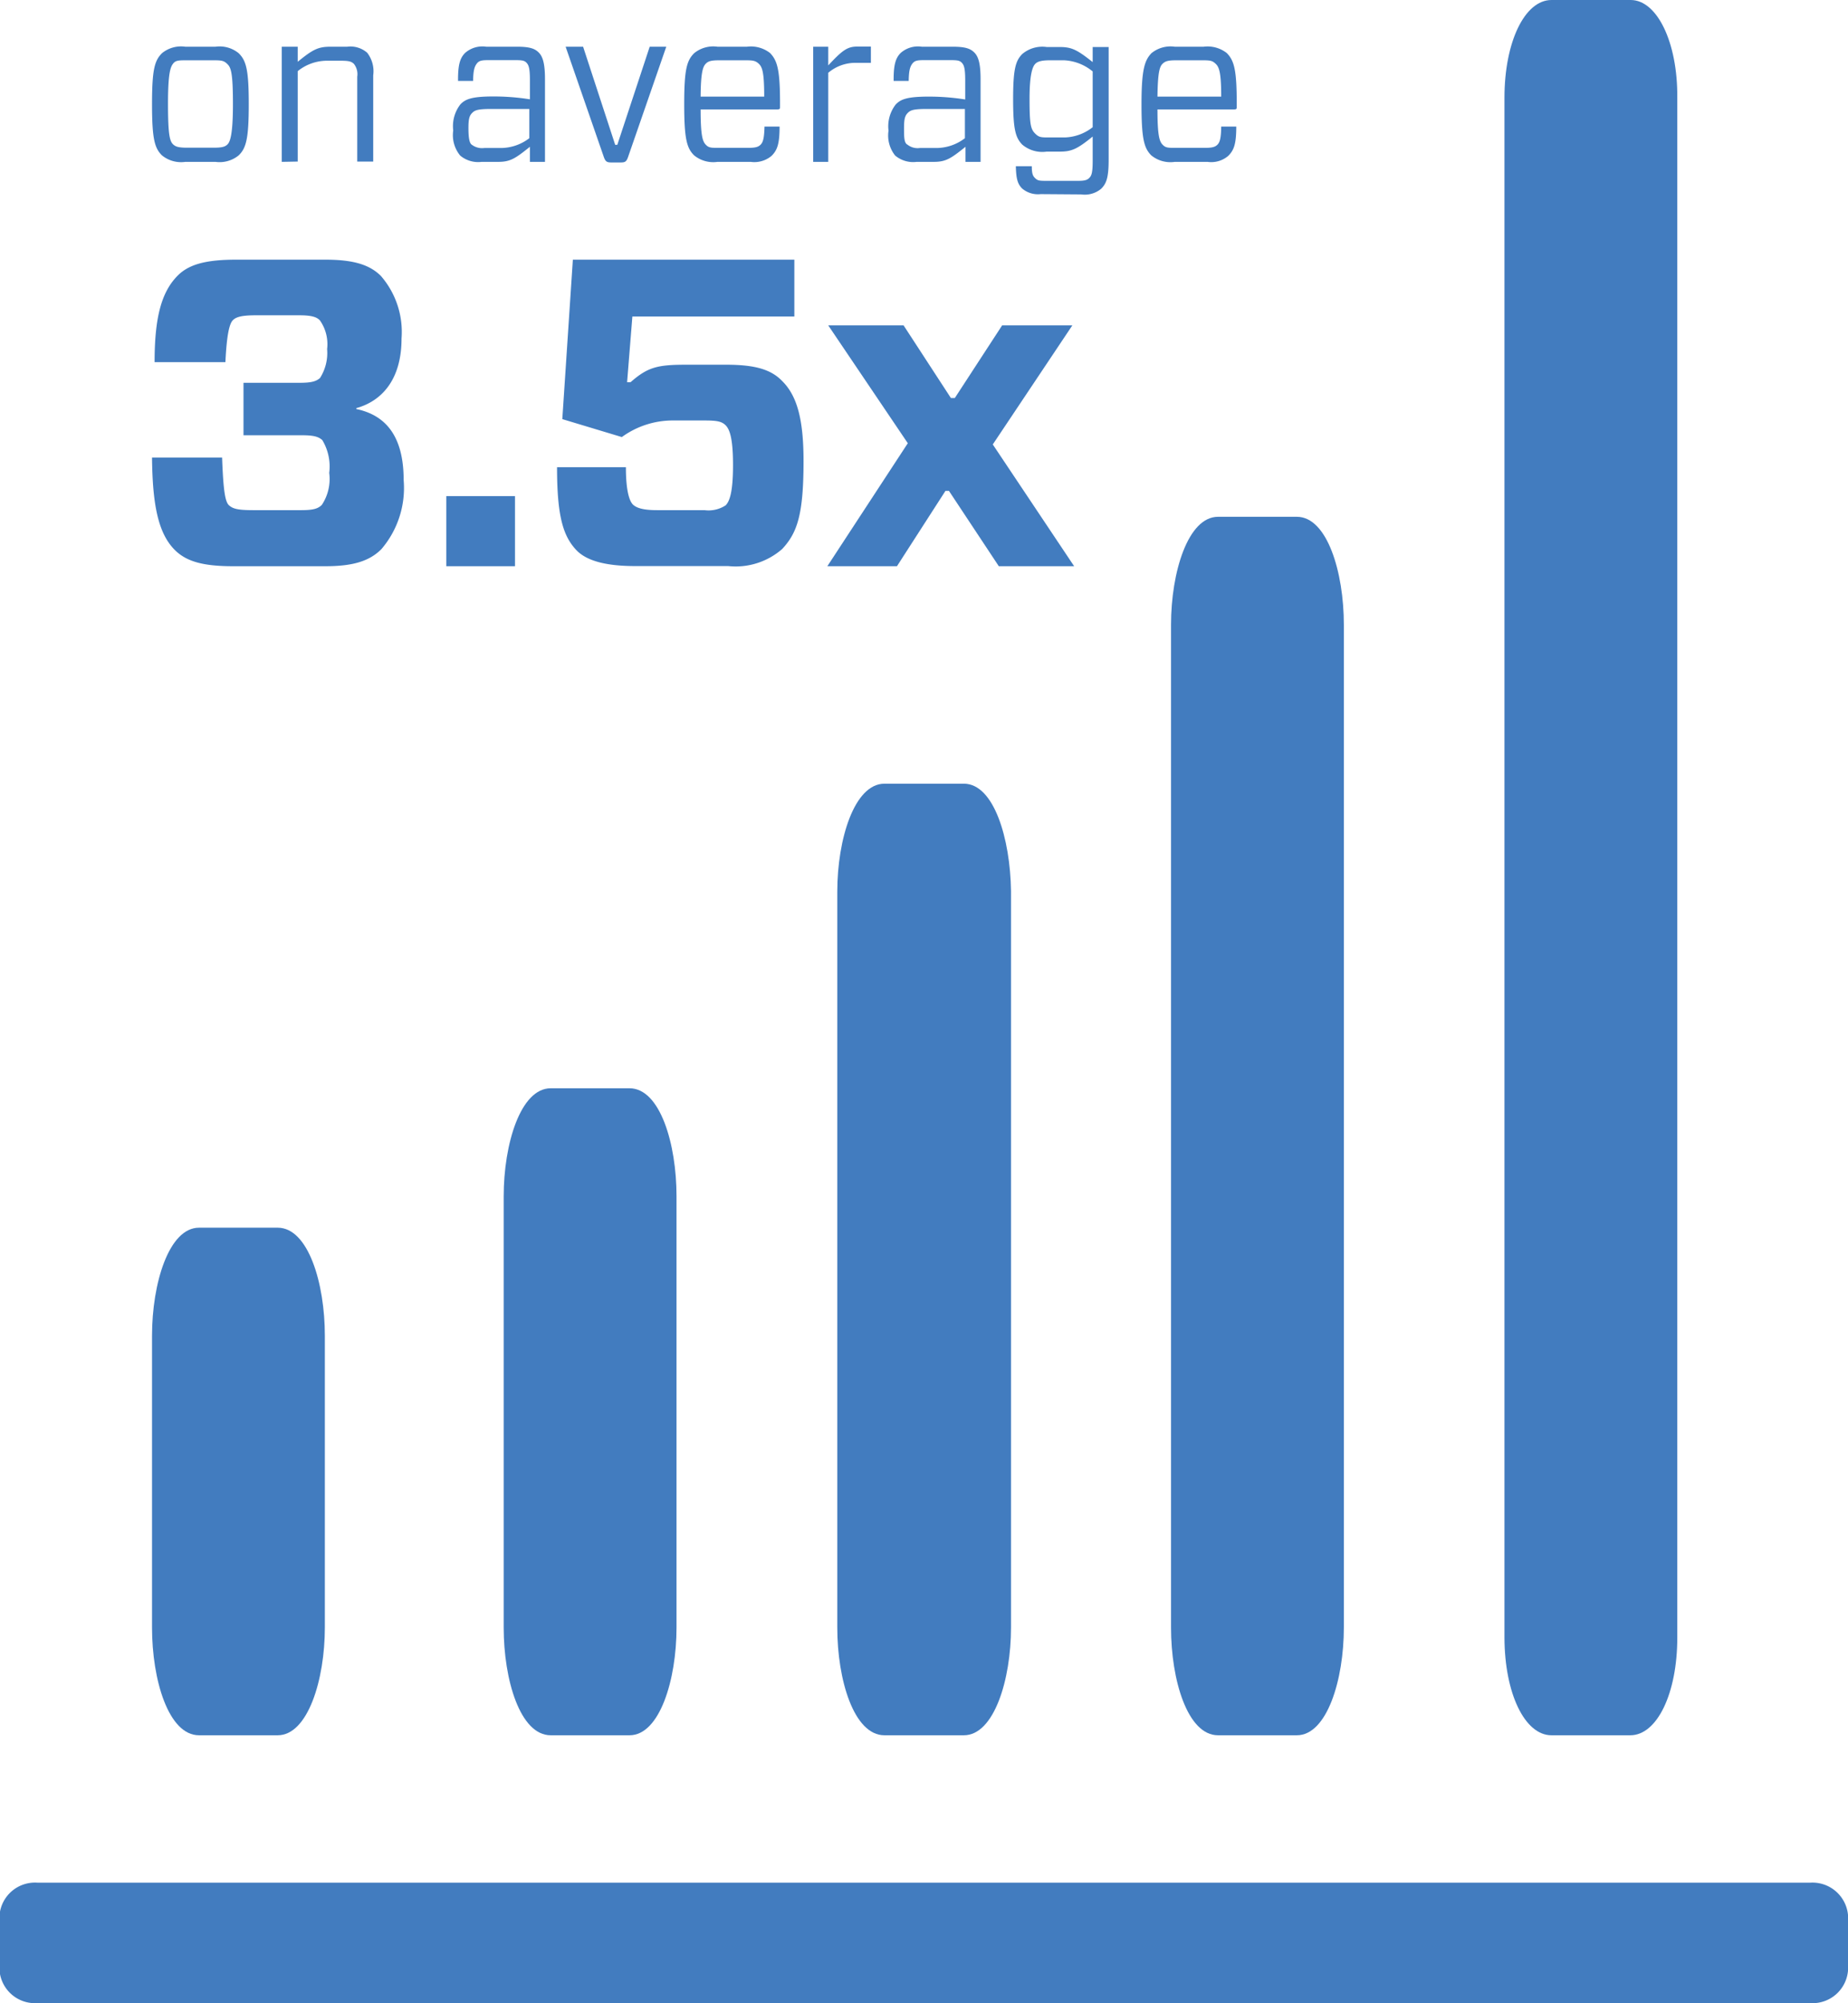 <svg id="Layer_1" data-name="Layer 1" xmlns="http://www.w3.org/2000/svg" viewBox="0 0 122.65 132.92"><defs><style>.cls-1{fill:#427cbf;}</style></defs><title>icon-higher-yield-05e</title><path class="cls-1" d="M16.19,28.88V25.4h3.72c.78,0,1.1-.09,1.36-.32a3.09,3.09,0,0,0,.47-1.92,2.74,2.74,0,0,0-.47-1.89c-.2-.23-.55-.35-1.36-.35H17c-.85,0-1.28.09-1.51.32s-.41.93-.5,2.79H10.29c0-2.93.44-4.65,1.54-5.75.76-.76,1.92-1.05,3.87-1.05h5.92c1.86,0,2.94.33,3.69,1.08a5.67,5.67,0,0,1,1.37,4.15c0,2.76-1.34,4.16-3,4.62v.06c1.95.41,3.14,1.8,3.14,4.71a6.24,6.24,0,0,1-1.48,4.59c-.81.81-1.92,1.13-3.72,1.13H15.49c-2,0-3.1-.32-3.86-1.08-1.1-1.1-1.48-3-1.51-6.13h4.65c.08,2.18.2,2.94.46,3.17s.58.32,1.6.32H20c.81,0,1.13-.09,1.39-.35a3.1,3.1,0,0,0,.49-2.12,3.39,3.39,0,0,0-.46-2.18c-.26-.23-.58-.32-1.37-.32Z" transform="translate(-0.03 0)"/><path class="cls-1" d="M34.21,32.92v4.65H29.65V32.92Z" transform="translate(-0.03 0)"/><path class="cls-1" d="M37.35,27.81l.7-10.58h14.7V21H42l-.35,4.36.23,0c1.14-1,1.78-1.16,3.69-1.16h2.65c1.94,0,3,.32,3.74,1.1,1,1,1.4,2.61,1.4,5.29,0,3.54-.41,4.76-1.42,5.84a4.69,4.69,0,0,1-3.58,1.13H42.18c-1.86,0-3.14-.32-3.84-1C37.41,35.62,37,34.29,37,31l4.57,0c0,1.66.26,2.3.49,2.5s.64.35,1.57.35h3.16a2.07,2.07,0,0,0,1.4-.32c.26-.26.49-.87.49-2.67s-.23-2.38-.49-2.64-.58-.32-1.4-.32h-2A5.76,5.76,0,0,0,41.3,29Z" transform="translate(-0.03 0)"/><path class="cls-1" d="M54.94,37.57l5.34-8.16L55,21.59h5l3.14,4.82h.26l3.14-4.82H71.2l-5.28,7.9,5.4,8.08h-5l-3.31-5h-.23l-3.22,5Z" transform="translate(-0.03 0)"/><path class="cls-1" d="M120.16,124.92H2.52A2.36,2.36,0,0,0,0,127.06v3.7a2.36,2.36,0,0,0,2.52,2.15H120.16a2.36,2.36,0,0,0,2.52-2.15v-3.7A2.37,2.37,0,0,0,120.16,124.92Z" transform="translate(-0.03 0)"/><path class="cls-1" d="M13.24,115.14h5.22c2,0,3.13-3.68,3.13-7.15V88.62c0-3.47-1.1-7.16-3.13-7.16H13.24c-2,0-3.12,3.69-3.12,7.16V108C10.12,111.46,11.21,115.14,13.24,115.14Z" transform="translate(-0.03 0)"/><path class="cls-1" d="M36.58,115.14h5.23c2,0,3.12-3.68,3.12-7.15V79.37c0-3.47-1.09-7.16-3.12-7.16H36.58c-2,0-3.12,3.69-3.12,7.16V108C33.46,111.46,34.55,115.14,36.58,115.14Z" transform="translate(-0.03 0)"/><path class="cls-1" d="M58.73,115.14H64c2,0,3.13-3.68,3.13-7.15V59.12C67.08,55.65,66,52,64,52H58.73c-2,0-3.13,3.69-3.13,7.16V108C55.6,111.46,56.7,115.14,58.73,115.14Z" transform="translate(-0.03 0)"/><path class="cls-1" d="M80.87,115.14H86.1c2,0,3.12-3.68,3.12-7.15V41.45c0-3.47-1.1-7.16-3.12-7.16H80.87c-2,0-3.12,3.69-3.12,7.16V108C77.75,111.46,78.84,115.14,80.87,115.14Z" transform="translate(-0.03 0)"/><path class="cls-1" d="M103,115.14h5.23c1.78,0,3.12-2.78,3.12-6.48V6.48C111.38,2.79,110,0,108.26,0H103c-1.78,0-3.12,2.79-3.12,6.48V108.66C99.89,112.37,101.23,115.14,103,115.14Z" transform="translate(-0.03 0)"/><path class="cls-1" d="M10.78,10.31c-.49-.48-.66-1.1-.66-3.4s.17-2.89.66-3.38a2,2,0,0,1,1.55-.43h2a2,2,0,0,1,1.54.43c.5.49.67,1.1.67,3.38s-.17,2.92-.67,3.4a2,2,0,0,1-1.54.43h-2A2,2,0,0,1,10.78,10.31Zm.74-.73c.17.16.38.22.93.22h1.77c.54,0,.75-.06.91-.22s.36-.6.36-2.67-.13-2.42-.36-2.65S14.76,4,14.22,4H12.45c-.55,0-.76,0-.93.22s-.34.6-.34,2.65S11.29,9.36,11.52,9.58Z" transform="translate(-0.03 0)"/><path class="cls-1" d="M18.73,10.74V3.1h1.06v1c1-.82,1.36-1,2.17-1h1.11a1.69,1.69,0,0,1,1.33.4A2,2,0,0,1,24.8,5v5.72H23.74V5.09a1.11,1.11,0,0,0-.22-.85c-.16-.15-.3-.21-.86-.21h-1a3.1,3.1,0,0,0-1.87.69v6Z" transform="translate(-0.03 0)"/><path class="cls-1" d="M30.89,3.52A1.73,1.73,0,0,1,32.3,3.1h2.06c.84,0,1.18.13,1.44.4s.4.74.4,1.76v5.48h-1v-1c-.95.76-1.29,1-2.09,1H32a1.85,1.85,0,0,1-1.43-.42,2.13,2.13,0,0,1-.46-1.66,2.36,2.36,0,0,1,.48-1.74c.32-.33.72-.52,2.19-.52a15.36,15.36,0,0,1,2.42.19V5.33c0-.76-.07-1-.22-1.16s-.3-.18-.8-.18H32.57c-.48,0-.71,0-.88.21s-.25.47-.26,1.17h-1C30.42,4.27,30.57,3.85,30.89,3.52Zm4.27,5.65V7.23H32.67c-.9,0-1.11.07-1.3.26s-.25.41-.25,1,.05,1,.22,1.11a1.12,1.12,0,0,0,.83.22h1.07A3.12,3.12,0,0,0,35.16,9.17Z" transform="translate(-0.03 0)"/><path class="cls-1" d="M41.71,10.43c-.1.28-.18.35-.47.35h-.65c-.29,0-.38-.07-.48-.35L37.57,3.1h1.16l2.13,6.51H41L43.15,3.1h1.1Z" transform="translate(-0.03 0)"/><path class="cls-1" d="M46.53,7.26c0,1.74.13,2.12.34,2.34s.37.21.91.21h1.9c.47,0,.67-.05.83-.21s.24-.42.26-1.2h1c0,1.17-.16,1.57-.53,1.94a1.77,1.77,0,0,1-1.39.4h-2.2a2,2,0,0,1-1.55-.43c-.49-.48-.66-1.1-.66-3.4s.17-2.89.66-3.38a2,2,0,0,1,1.55-.43H49.6a2.07,2.07,0,0,1,1.54.42c.48.5.66,1.11.66,3.32v.25c0,.11,0,.17-.18.17Zm0-.85h4.22c0-1.57-.12-1.95-.35-2.17S50,4,49.48,4h-1.7c-.54,0-.74.05-.92.24S46.54,4.82,46.53,6.41Z" transform="translate(-0.03 0)"/><path class="cls-1" d="M54,10.74V3.1h1V4.34c.93-1,1.27-1.25,1.92-1.25h.91V4.17h-1A2.77,2.77,0,0,0,55,4.83v5.91Z" transform="translate(-0.03 0)"/><path class="cls-1" d="M59.8,3.52a1.73,1.73,0,0,1,1.41-.42h2.06c.84,0,1.18.13,1.44.4s.4.74.4,1.76v5.48h-1v-1c-.95.76-1.29,1-2.09,1H60.87a1.85,1.85,0,0,1-1.43-.42A2.13,2.13,0,0,1,59,8.67a2.36,2.36,0,0,1,.48-1.74c.32-.33.72-.52,2.19-.52a15.36,15.36,0,0,1,2.42.19V5.33c0-.76-.07-1-.22-1.16s-.3-.18-.8-.18H61.48c-.48,0-.71,0-.88.21s-.25.47-.26,1.17h-1C59.33,4.27,59.48,3.85,59.8,3.52Zm4.27,5.65V7.23H61.58c-.9,0-1.11.07-1.3.26s-.25.41-.25,1,0,1,.23,1.11a1.08,1.08,0,0,0,.82.22h1.07A3.12,3.12,0,0,0,64.07,9.17Z" transform="translate(-0.03 0)"/><path class="cls-1" d="M69.1,12.88a1.62,1.62,0,0,1-1.23-.37c-.3-.3-.4-.64-.42-1.48h1.06c0,.5.07.65.23.8s.26.17.7.17h2.15c.42,0,.59-.05.73-.19s.23-.3.23-1.13V9.06c-1,.81-1.38,1-2.17,1H69.5a2.06,2.06,0,0,1-1.63-.47c-.44-.46-.6-1-.6-3s.16-2.55.6-3a2.06,2.06,0,0,1,1.63-.47h.88c.79,0,1.16.2,2.17,1v-1h1.06v7.47c0,1.21-.15,1.58-.49,1.93a1.7,1.7,0,0,1-1.33.38Zm3.45-4.44V4.74A3.21,3.21,0,0,0,70.65,4h-.94c-.61,0-.86.1-1,.27s-.35.63-.35,2.28.07,2,.35,2.29.42.28,1,.28h1A3.14,3.14,0,0,0,72.55,8.44Z" transform="translate(-0.03 0)"/><path class="cls-1" d="M76.85,7.26c0,1.74.13,2.12.34,2.34s.38.21.92.21H80c.47,0,.67-.05.83-.21s.24-.42.25-1.2h1c0,1.17-.16,1.57-.53,1.94a1.73,1.73,0,0,1-1.38.4H78a2,2,0,0,1-1.56-.43c-.48-.48-.65-1.1-.65-3.4S76,4,76.45,3.53A2,2,0,0,1,78,3.1h1.91a2.07,2.07,0,0,1,1.54.42c.49.5.66,1.11.66,3.32v.25c0,.11,0,.17-.17.17Zm0-.85h4.23c0-1.57-.13-1.95-.36-2.17S80.36,4,79.81,4h-1.7c-.54,0-.74.05-.93.24S76.87,4.82,76.85,6.41Z" transform="translate(-0.03 0)"/></svg>